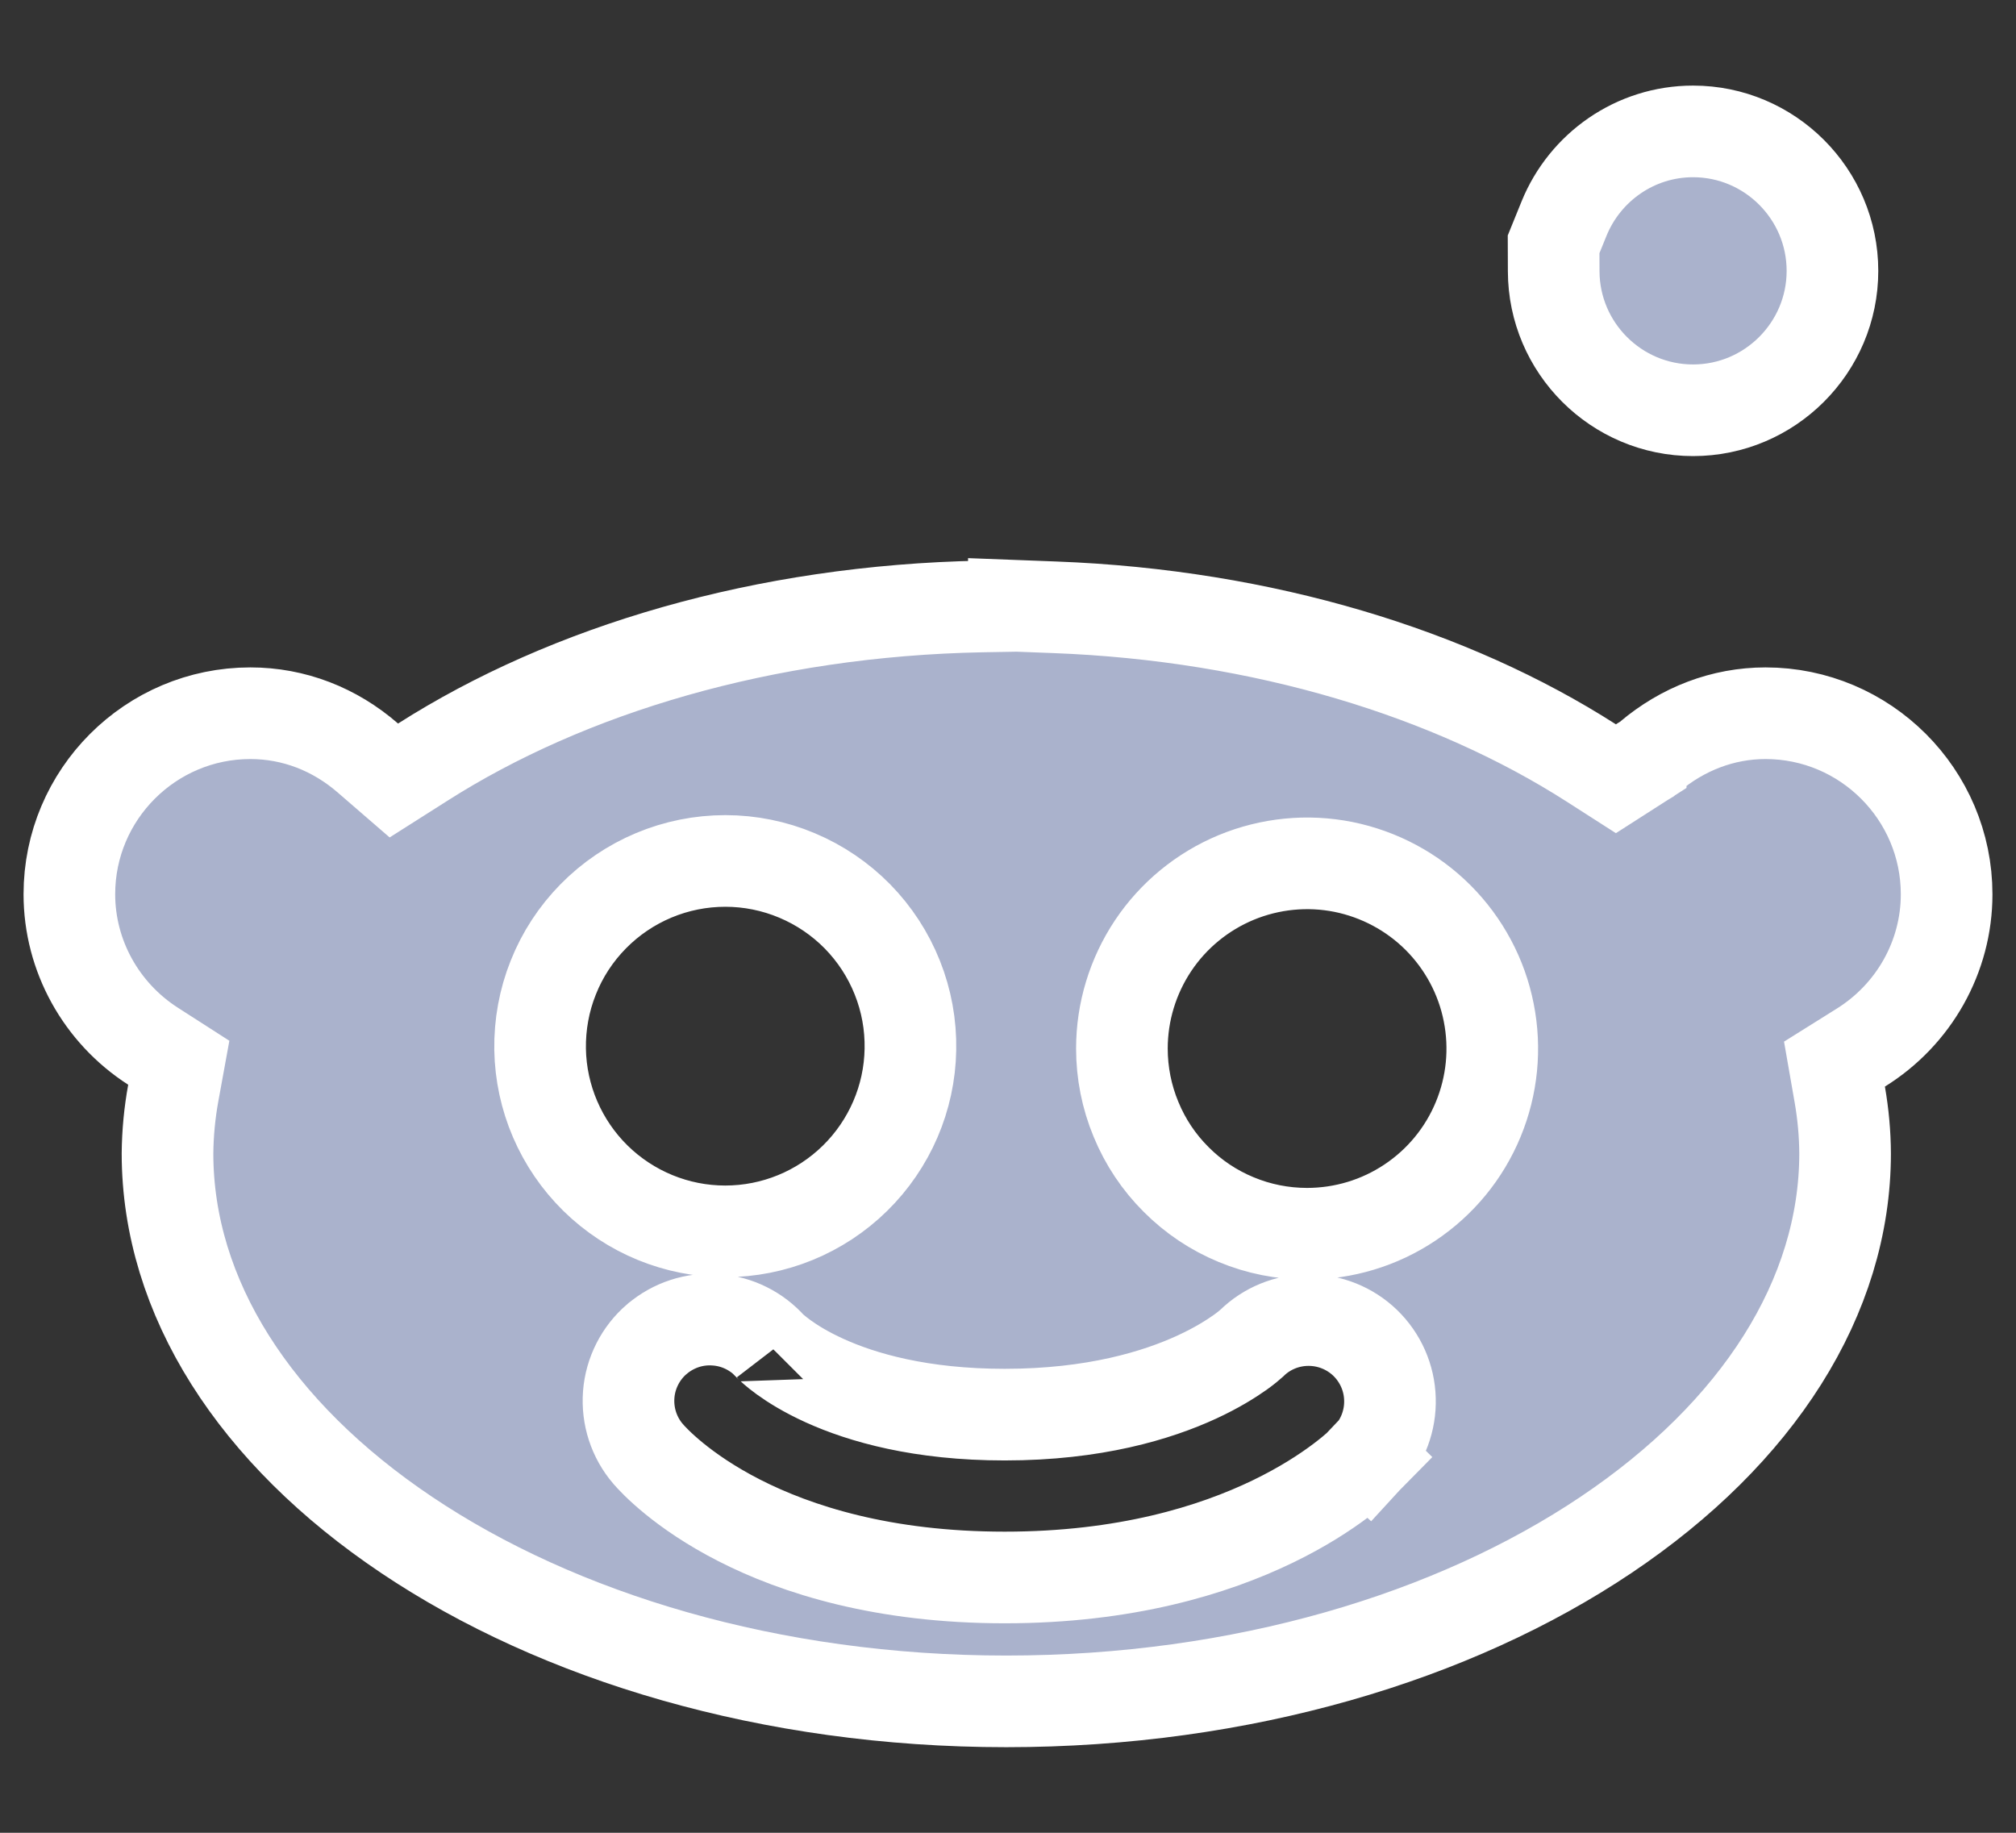 <svg width="22" height="20" viewBox="0 0 22 20" fill="none" xmlns="http://www.w3.org/2000/svg">
<rect x="0" y="0" width="22" height="20" fill="#333333" stroke="none"/>
<path d="M12.243 11.442C12.243 11.707 12.295 11.97 12.397 12.215C12.498 12.461 12.647 12.684 12.835 12.871C13.022 13.059 13.245 13.208 13.49 13.309C13.735 13.411 13.998 13.463 14.263 13.463H14.263C14.663 13.463 15.054 13.345 15.386 13.123C15.719 12.901 15.978 12.586 16.131 12.216C16.284 11.847 16.324 11.441 16.246 11.049C16.169 10.657 15.976 10.297 15.694 10.014C15.411 9.731 15.051 9.539 14.659 9.46C14.267 9.382 13.861 9.422 13.491 9.575C13.122 9.728 12.806 9.987 12.584 10.319C12.362 10.652 12.243 11.042 12.243 11.442ZM12.243 11.442L12.743 11.442L12.243 11.442C12.243 11.442 12.243 11.442 12.243 11.442ZM17.939 8.303L17.972 8.283L18 8.259C18.362 7.953 18.802 7.783 19.267 7.783C20.356 7.783 21.243 8.67 21.243 9.759C21.243 10.44 20.886 11.072 20.305 11.433L20.019 11.612L20.077 11.944C20.114 12.157 20.134 12.372 20.135 12.588C20.134 14.155 19.184 15.637 17.525 16.75C15.87 17.861 13.557 18.566 10.981 18.566C8.406 18.566 6.093 17.861 4.438 16.75C2.78 15.638 1.829 14.156 1.828 12.588C1.83 12.366 1.851 12.145 1.891 11.926L1.951 11.597L1.669 11.416C1.104 11.052 0.757 10.429 0.757 9.758C0.757 8.669 1.643 7.783 2.732 7.783C3.207 7.783 3.653 7.957 4.016 8.273L4.298 8.517L4.613 8.317C6.196 7.308 8.335 6.663 10.717 6.618L11.064 6.612L11.064 6.61L11.509 6.627C13.793 6.713 15.839 7.349 17.364 8.325L17.634 8.498L17.904 8.325C17.904 8.325 17.904 8.325 17.904 8.325C17.904 8.324 17.906 8.323 17.911 8.32L17.923 8.313L17.939 8.303ZM16.955 2.96L16.954 2.666L17.068 2.385C17.295 1.827 17.841 1.434 18.476 1.434C19.314 1.434 19.997 2.117 19.997 2.956C19.997 3.794 19.314 4.477 18.476 4.477C17.638 4.477 16.957 3.796 16.955 2.96ZM7.071 15.864L7.072 15.865C7.188 16.001 8.309 17.214 10.964 17.214C13.6 17.214 14.812 16.02 14.923 15.907L14.566 15.557L14.934 15.895C15.091 15.725 15.175 15.499 15.168 15.267C15.162 15.036 15.065 14.816 14.898 14.654C14.731 14.493 14.508 14.404 14.276 14.405C14.045 14.406 13.824 14.496 13.659 14.658C13.64 14.675 13.601 14.709 13.533 14.758C13.435 14.827 13.28 14.926 13.063 15.026C12.63 15.226 11.943 15.437 10.964 15.437C9.128 15.437 8.412 14.695 8.411 14.696C8.411 14.696 8.413 14.698 8.415 14.701C8.261 14.526 8.044 14.418 7.812 14.402C7.579 14.384 7.349 14.46 7.171 14.611L7.171 14.611L7.168 14.613C6.99 14.766 6.879 14.984 6.861 15.218C6.843 15.453 6.918 15.685 7.071 15.864ZM6.038 10.667C5.938 10.916 5.89 11.182 5.894 11.451C5.903 11.98 6.12 12.485 6.498 12.857C6.876 13.228 7.384 13.437 7.914 13.437C8.444 13.437 8.952 13.229 9.33 12.858C9.708 12.487 9.926 11.982 9.935 11.453C9.94 11.184 9.892 10.918 9.792 10.668C9.693 10.419 9.545 10.192 9.357 10C9.169 9.809 8.945 9.657 8.697 9.553C8.45 9.449 8.184 9.395 7.916 9.395C7.647 9.395 7.382 9.448 7.134 9.552C6.886 9.656 6.662 9.808 6.474 9.999C6.286 10.19 6.137 10.417 6.038 10.667Z" fill="#AAB2CC" stroke="white"/>
</svg>

